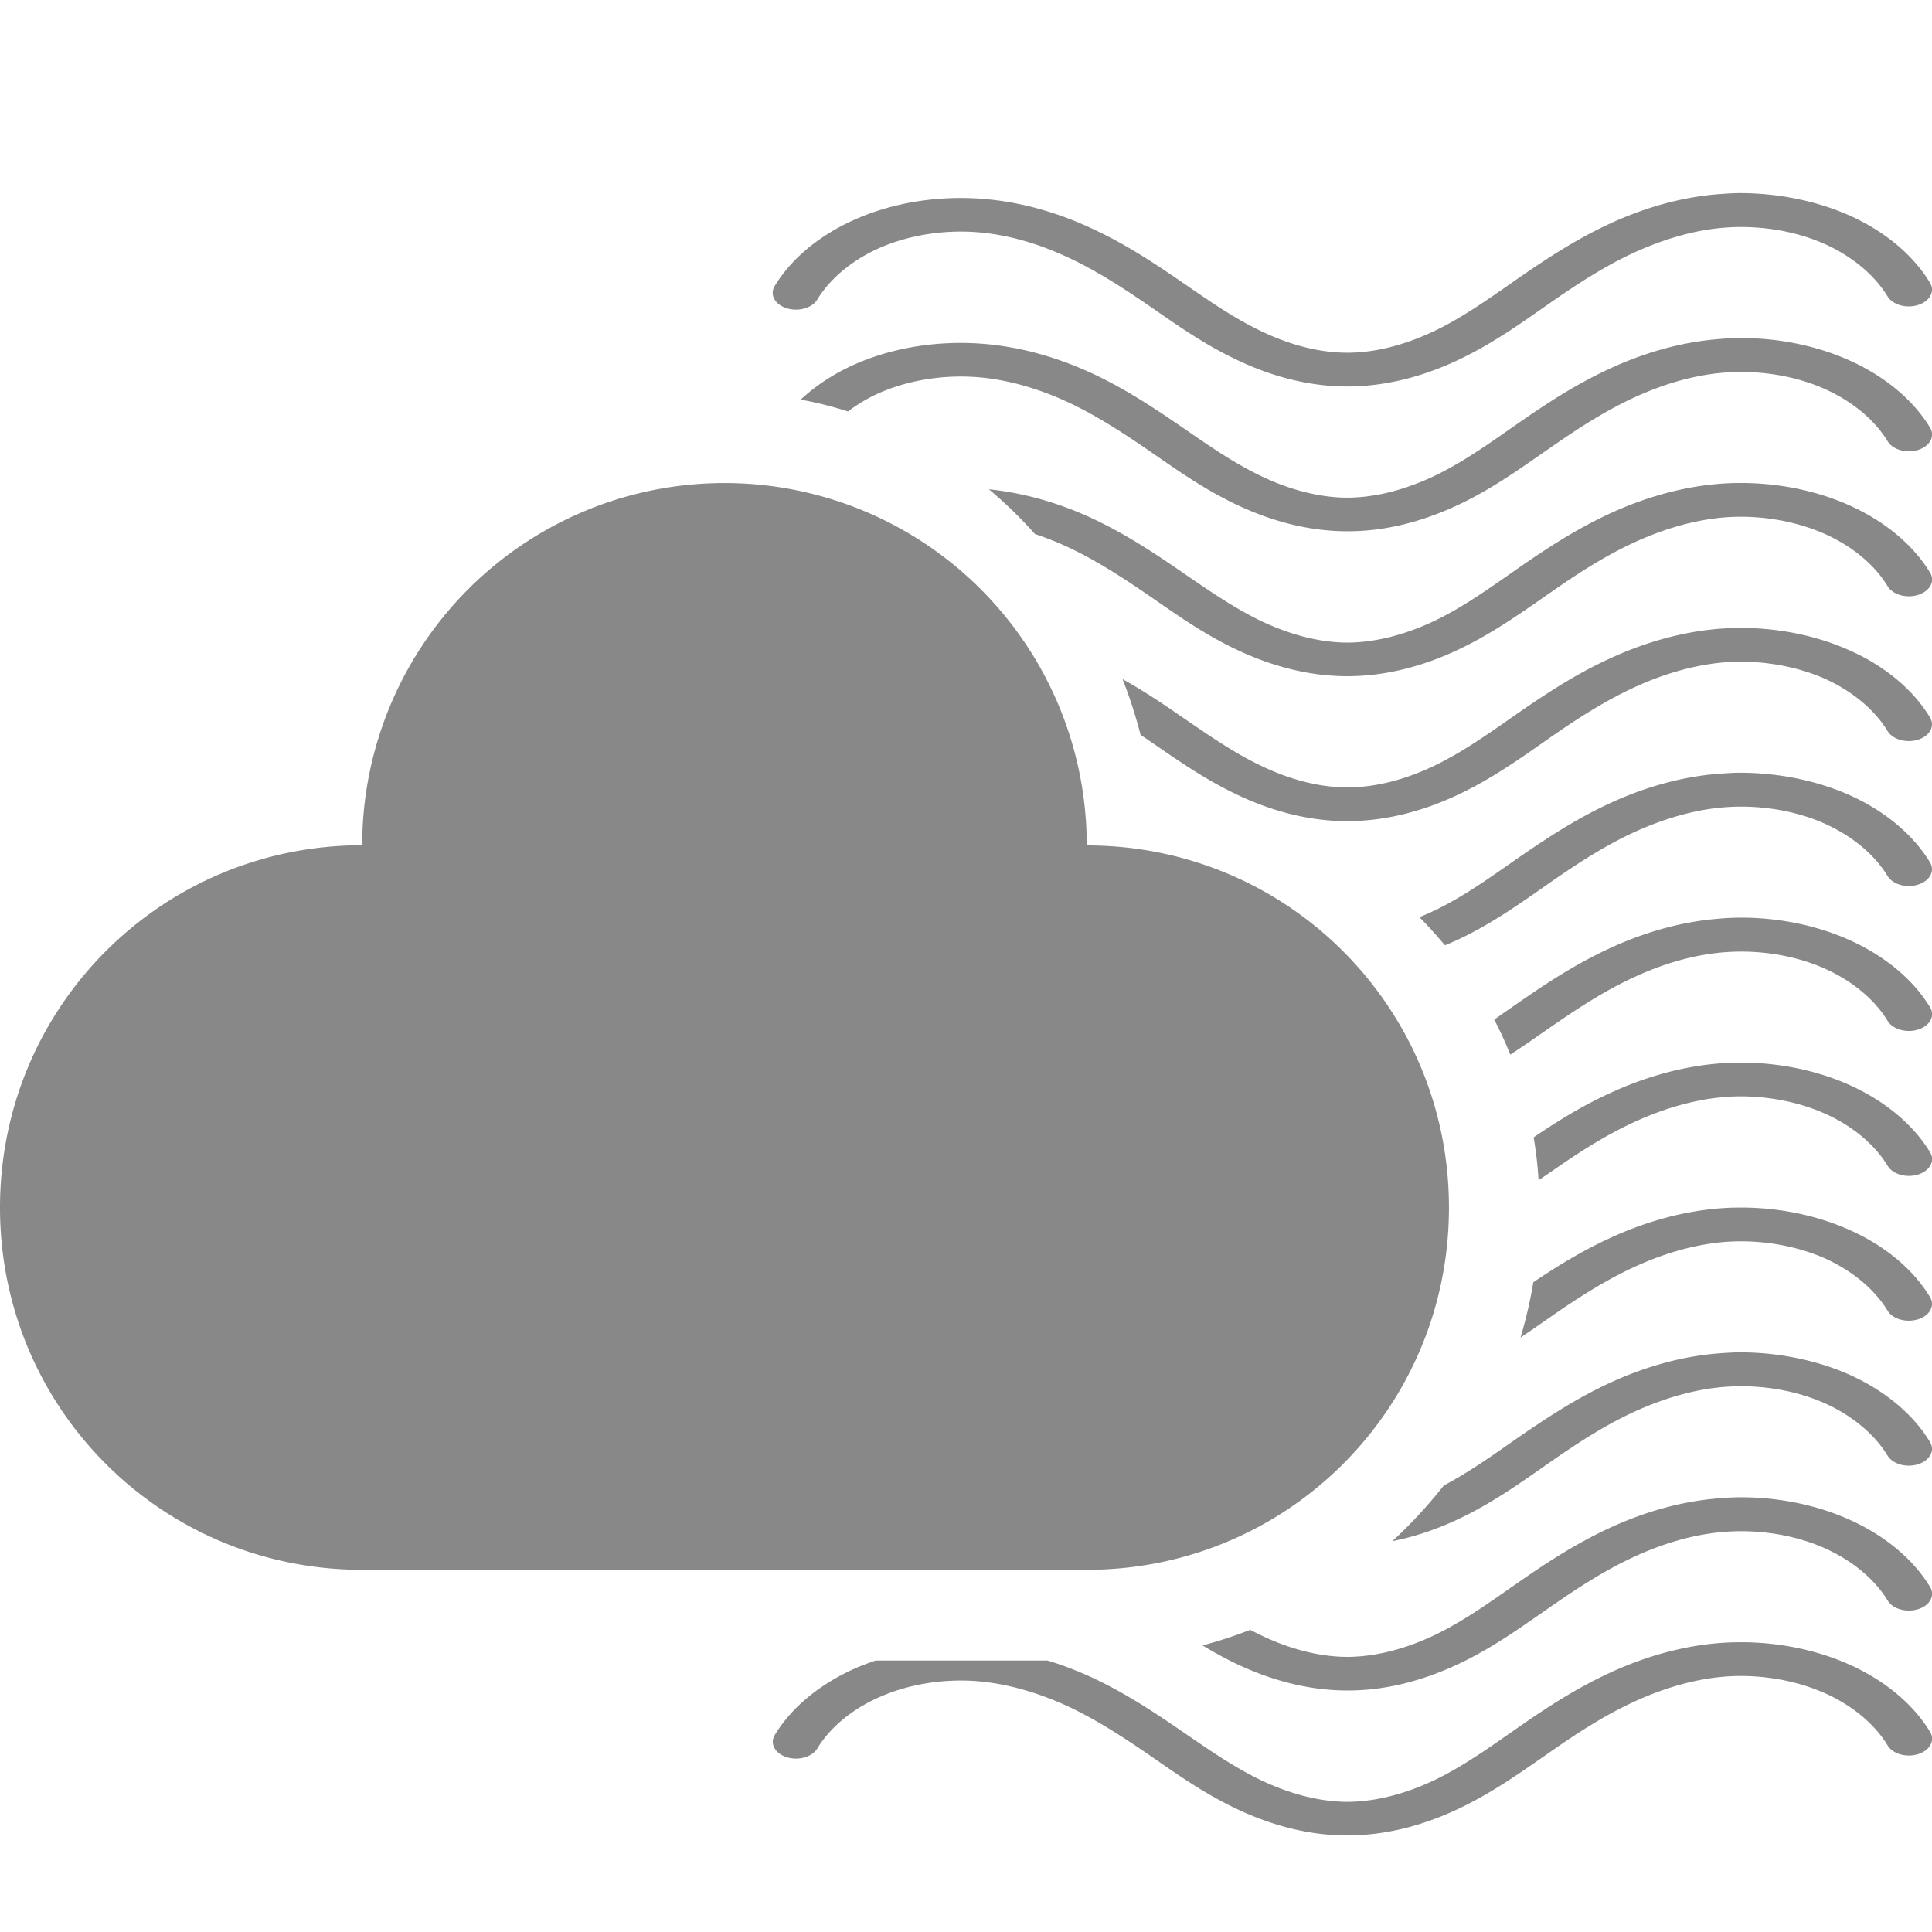 <?xml version="1.0" encoding="UTF-8" standalone="no"?>
<!-- Created with Inkscape (http://www.inkscape.org/) -->

<svg
   width="40"
   height="40"
   viewBox="0 0 10.583 10.583"
   version="1.1"
   id="svg"
   inkscape:version="1.2.1 (9c6d41e410, 2022-07-14)"
   sodipodi:docname="741-"
   xmlns:inkscape="http://www.inkscape.org/namespaces/inkscape"
   xmlns:sodipodi="http://sodipodi.sourceforge.net/DTD/sodipodi-0.dtd"
   xmlns="http://www.w3.org/2000/svg"
   xmlns:svg="http://www.w3.org/2000/svg">
  <sodipodi:namedview
     id="namedview7"
     pagecolor="#505050"
     bordercolor="#ffffff"
     borderopacity="1"
     inkscape:pageshadow="0"
     inkscape:pageopacity="0"
     inkscape:pagecheckerboard="1"
     inkscape:document-units="px"
     showgrid="true"
     units="px"
     width="64px"
     inkscape:zoom="11.901796"
     inkscape:cx="17.350323"
     inkscape:cy="24.492102"
     inkscape:window-width="1660"
     inkscape:window-height="1002"
     inkscape:window-x="1930"
     inkscape:window-y="38"
     inkscape:window-maximized="1"
     inkscape:current-layer="layer1"
     guidecolor="#55ffff"
     guideopacity="1"
     inkscape:showpageshadow="0"
     inkscape:deskcolor="#505050"
     showguides="false">
    <inkscape:grid
       type="xygrid"
       id="grid869"
       color="#ffffff"
       opacity="0.133"
       empcolor="#ffffff"
       empopacity="0.533"
       spacingx="1.058"
       spacingy="1.058"
       empspacing="4"
       originx="0"
       originy="0" />
    <sodipodi:guide
       position="0,10.583"
       orientation="0,40"
       id="guide134"
       inkscape:locked="false" />
    <sodipodi:guide
       position="10.583,10.583"
       orientation="40,0"
       id="guide136"
       inkscape:locked="false" />
    <sodipodi:guide
       position="10.583,0"
       orientation="0,-40"
       id="guide138"
       inkscape:locked="false" />
    <sodipodi:guide
       position="0,0"
       orientation="-40,0"
       id="guide140"
       inkscape:locked="false" />
  </sodipodi:namedview>
  <defs
     id="defs2">
    <inkscape:path-effect
       effect="spiro"
       id="path-effect15567"
       is_visible="true"
       lpeversion="1" />
  </defs>
  <g
     inkscape:label="Layer 1"
     inkscape:groupmode="layer"
     id="layer1">
    <path
       id="rect2545"
       style="fill:#888888;fill-opacity:1;stroke:none;stroke-width:0.992;stroke-linecap:round;stroke-linejoin:round;stroke-dasharray:none;stroke-opacity:1;paint-order:markers stroke fill"
       d="M 3.969,2.646 A 1.984,1.984 0 0 0 1.984,4.63 C 0.885,4.63 0,5.515 0,6.615 0,7.714 0.885,8.599 1.984,8.599 h 3.969 c 1.099,0 1.984,-0.885 1.984,-1.984 0,-1.099 -0.885,-1.984 -1.984,-1.984 A 1.984,1.984 0 0 0 3.969,2.646 Z" />
    <path
       id="path15565"
       style="color:#000000;fill:#888888;stroke-width:0.818;stroke-linecap:round"
       d="M 9.509 1.058 C 9.479 1.059 9.45 1.061 9.42 1.063 C 9.196 1.08 8.99 1.145 8.81 1.229 C 8.63 1.313 8.474 1.416 8.327 1.517 C 8.176 1.622 8.033 1.726 7.876 1.804 C 7.72 1.881 7.544 1.934 7.373 1.932 C 7.21 1.931 7.044 1.881 6.896 1.808 C 6.746 1.735 6.609 1.638 6.465 1.539 C 6.319 1.439 6.165 1.337 5.986 1.254 C 5.807 1.17 5.603 1.106 5.38 1.089 C 5.147 1.071 4.908 1.107 4.705 1.193 C 4.502 1.278 4.339 1.41 4.244 1.566 A 0.127 0.092 0 0 0 4.308 1.688 A 0.127 0.092 0 0 0 4.476 1.642 C 4.549 1.522 4.676 1.418 4.832 1.352 C 4.987 1.287 5.173 1.258 5.352 1.272 C 5.524 1.285 5.694 1.337 5.85 1.41 C 6.006 1.482 6.15 1.576 6.293 1.674 C 6.434 1.771 6.578 1.875 6.754 1.961 C 6.93 2.048 7.14 2.115 7.369 2.117 C 7.611 2.119 7.833 2.049 8.018 1.957 C 8.202 1.866 8.355 1.754 8.503 1.651 C 8.646 1.552 8.789 1.459 8.946 1.386 C 9.103 1.314 9.275 1.26 9.448 1.247 C 9.63 1.233 9.819 1.262 9.978 1.329 C 10.136 1.396 10.266 1.502 10.34 1.624 A 0.127 0.092 0 0 0 10.509 1.67 A 0.127 0.092 0 0 0 10.572 1.549 C 10.476 1.39 10.311 1.256 10.105 1.169 C 9.925 1.094 9.717 1.055 9.509 1.058 z M 9.509 1.852 C 9.479 1.853 9.45 1.854 9.42 1.857 C 9.196 1.874 8.99 1.939 8.81 2.023 C 8.63 2.107 8.474 2.209 8.327 2.311 C 8.176 2.416 8.033 2.52 7.876 2.598 C 7.72 2.675 7.544 2.727 7.373 2.726 C 7.21 2.724 7.044 2.675 6.896 2.602 C 6.746 2.529 6.609 2.432 6.465 2.333 C 6.319 2.233 6.165 2.131 5.986 2.047 C 5.807 1.964 5.603 1.9 5.38 1.883 C 5.147 1.865 4.908 1.901 4.705 1.986 C 4.581 2.038 4.473 2.108 4.386 2.189 C 4.474 2.205 4.561 2.227 4.645 2.254 C 4.7 2.212 4.763 2.175 4.832 2.146 C 4.987 2.081 5.173 2.052 5.352 2.066 C 5.524 2.079 5.694 2.131 5.85 2.203 C 6.006 2.276 6.15 2.37 6.293 2.468 C 6.434 2.565 6.578 2.669 6.754 2.755 C 6.93 2.841 7.14 2.908 7.369 2.91 C 7.611 2.913 7.833 2.842 8.018 2.751 C 8.202 2.66 8.355 2.547 8.503 2.445 C 8.646 2.346 8.789 2.253 8.946 2.18 C 9.103 2.107 9.275 2.054 9.448 2.041 C 9.63 2.027 9.819 2.056 9.978 2.123 C 10.136 2.19 10.266 2.295 10.34 2.417 A 0.127 0.092 0 0 0 10.509 2.464 A 0.127 0.092 0 0 0 10.572 2.342 C 10.476 2.184 10.311 2.05 10.105 1.963 C 9.925 1.887 9.717 1.848 9.509 1.852 z M 9.509 2.646 C 9.479 2.646 9.45 2.648 9.42 2.65 C 9.196 2.668 8.99 2.733 8.81 2.817 C 8.63 2.901 8.474 3.003 8.327 3.105 C 8.176 3.21 8.033 3.314 7.876 3.392 C 7.72 3.469 7.544 3.521 7.373 3.52 C 7.21 3.518 7.044 3.468 6.896 3.396 C 6.746 3.322 6.609 3.226 6.465 3.127 C 6.319 3.027 6.165 2.925 5.986 2.841 C 5.817 2.762 5.626 2.702 5.417 2.68 C 5.507 2.756 5.591 2.837 5.669 2.925 C 5.731 2.946 5.792 2.97 5.85 2.997 C 6.006 3.07 6.15 3.164 6.293 3.262 C 6.434 3.359 6.578 3.463 6.754 3.549 C 6.93 3.635 7.14 3.702 7.369 3.704 C 7.611 3.706 7.833 3.636 8.018 3.544 C 8.202 3.453 8.355 3.341 8.503 3.239 C 8.646 3.139 8.789 3.047 8.946 2.974 C 9.103 2.901 9.275 2.848 9.448 2.834 C 9.63 2.82 9.819 2.85 9.978 2.917 C 10.136 2.983 10.266 3.089 10.34 3.211 A 0.127 0.092 0 0 0 10.509 3.258 A 0.127 0.092 0 0 0 10.572 3.136 C 10.476 2.978 10.311 2.844 10.105 2.757 C 9.925 2.681 9.717 2.642 9.509 2.646 z M 4.24 3.167 A 0.127 0.092 0 0 0 4.308 3.275 A 0.127 0.092 0 0 0 4.476 3.23 C 4.4 3.203 4.321 3.182 4.24 3.167 z M 9.509 3.44 C 9.479 3.44 9.45 3.442 9.42 3.444 C 9.196 3.462 8.99 3.527 8.81 3.611 C 8.63 3.694 8.474 3.797 8.327 3.898 C 8.176 4.003 8.033 4.107 7.876 4.185 C 7.72 4.263 7.544 4.315 7.373 4.313 C 7.21 4.312 7.044 4.262 6.896 4.189 C 6.746 4.116 6.609 4.019 6.465 3.921 C 6.366 3.852 6.262 3.783 6.149 3.72 C 6.188 3.819 6.221 3.921 6.248 4.026 C 6.263 4.036 6.278 4.045 6.293 4.056 C 6.434 4.152 6.578 4.256 6.754 4.342 C 6.93 4.429 7.14 4.496 7.369 4.498 C 7.611 4.5 7.833 4.43 8.018 4.338 C 8.202 4.247 8.355 4.135 8.503 4.032 C 8.646 3.933 8.789 3.841 8.946 3.768 C 9.103 3.695 9.275 3.642 9.448 3.628 C 9.63 3.614 9.819 3.644 9.978 3.71 C 10.136 3.777 10.266 3.883 10.34 4.005 A 0.127 0.092 0 0 0 10.509 4.051 A 0.127 0.092 0 0 0 10.572 3.93 C 10.476 3.771 10.311 3.637 10.105 3.551 C 9.925 3.475 9.717 3.436 9.509 3.44 z M 4.94 3.5 C 4.858 3.518 4.779 3.543 4.705 3.574 C 4.502 3.659 4.339 3.791 4.244 3.948 A 0.127 0.092 0 0 0 4.308 4.069 A 0.127 0.092 0 0 0 4.476 4.023 C 4.549 3.903 4.676 3.799 4.832 3.734 C 4.915 3.699 5.006 3.674 5.101 3.661 C 5.052 3.604 4.998 3.55 4.94 3.5 z M 9.509 4.233 C 9.479 4.234 9.45 4.236 9.42 4.238 C 9.196 4.255 8.99 4.32 8.81 4.404 C 8.63 4.488 8.474 4.591 8.327 4.692 C 8.176 4.797 8.033 4.901 7.876 4.979 C 7.843 4.995 7.81 5.01 7.775 5.024 C 7.824 5.073 7.87 5.125 7.915 5.178 C 7.95 5.164 7.985 5.148 8.018 5.132 C 8.202 5.041 8.355 4.929 8.503 4.826 C 8.646 4.727 8.789 4.634 8.946 4.561 C 9.103 4.489 9.275 4.435 9.448 4.422 C 9.63 4.408 9.819 4.437 9.978 4.504 C 10.136 4.571 10.266 4.677 10.34 4.799 A 0.127 0.092 0 0 0 10.509 4.845 A 0.127 0.092 0 0 0 10.572 4.724 C 10.476 4.565 10.311 4.431 10.105 4.344 C 9.925 4.269 9.717 4.23 9.509 4.233 z M 5.292 4.26 C 5.087 4.256 4.882 4.293 4.705 4.368 C 4.502 4.453 4.339 4.585 4.244 4.741 A 0.127 0.092 0 0 0 4.308 4.863 A 0.127 0.092 0 0 0 4.476 4.817 C 4.549 4.697 4.676 4.593 4.832 4.527 C 4.987 4.462 5.173 4.433 5.352 4.447 C 5.383 4.449 5.415 4.454 5.447 4.459 C 5.439 4.393 5.428 4.33 5.413 4.267 C 5.402 4.266 5.391 4.265 5.38 4.264 C 5.351 4.262 5.321 4.26 5.292 4.26 z M 9.509 5.027 C 9.479 5.028 9.45 5.029 9.42 5.032 C 9.196 5.049 8.99 5.114 8.81 5.198 C 8.63 5.282 8.474 5.384 8.327 5.486 C 8.279 5.519 8.232 5.552 8.185 5.585 C 8.217 5.647 8.247 5.711 8.273 5.777 C 8.353 5.725 8.429 5.671 8.503 5.62 C 8.646 5.521 8.789 5.428 8.946 5.355 C 9.103 5.282 9.275 5.229 9.448 5.216 C 9.63 5.202 9.819 5.231 9.978 5.298 C 10.136 5.365 10.266 5.47 10.34 5.592 A 0.127 0.092 0 0 0 10.509 5.639 A 0.127 0.092 0 0 0 10.572 5.517 C 10.476 5.359 10.311 5.225 10.105 5.138 C 9.925 5.062 9.717 5.023 9.509 5.027 z M 5.292 5.053 C 5.087 5.05 4.882 5.087 4.705 5.161 C 4.502 5.247 4.339 5.379 4.244 5.535 A 0.127 0.092 0 0 0 4.308 5.657 A 0.127 0.092 0 0 0 4.476 5.611 C 4.549 5.491 4.676 5.387 4.832 5.321 C 4.987 5.256 5.173 5.227 5.352 5.241 C 5.524 5.254 5.694 5.306 5.85 5.378 C 6.006 5.451 6.15 5.545 6.293 5.643 C 6.434 5.74 6.578 5.844 6.754 5.93 C 6.924 6.013 7.126 6.079 7.347 6.085 C 7.322 6.018 7.293 5.954 7.259 5.892 C 7.134 5.875 7.01 5.833 6.896 5.777 C 6.746 5.704 6.609 5.607 6.465 5.508 C 6.319 5.408 6.165 5.306 5.986 5.222 C 5.807 5.139 5.603 5.075 5.38 5.058 C 5.351 5.055 5.321 5.054 5.292 5.053 z M 9.509 5.821 C 9.479 5.821 9.45 5.823 9.42 5.825 C 9.196 5.843 8.99 5.908 8.81 5.992 C 8.659 6.062 8.526 6.145 8.401 6.23 C 8.414 6.307 8.423 6.385 8.428 6.465 C 8.453 6.448 8.478 6.431 8.503 6.414 C 8.646 6.314 8.789 6.222 8.946 6.149 C 9.103 6.076 9.275 6.023 9.448 6.009 C 9.63 5.995 9.819 6.025 9.978 6.092 C 10.136 6.158 10.266 6.264 10.34 6.386 A 0.127 0.092 0 0 0 10.509 6.433 A 0.127 0.092 0 0 0 10.572 6.311 C 10.476 6.153 10.311 6.019 10.105 5.932 C 9.925 5.856 9.717 5.817 9.509 5.821 z M 5.292 5.847 C 5.087 5.843 4.882 5.88 4.705 5.955 C 4.502 6.041 4.339 6.172 4.244 6.329 A 0.127 0.092 0 0 0 4.308 6.45 A 0.127 0.092 0 0 0 4.476 6.404 C 4.549 6.284 4.676 6.18 4.832 6.115 C 4.987 6.049 5.173 6.02 5.352 6.034 C 5.524 6.048 5.694 6.1 5.85 6.172 C 6.006 6.245 6.15 6.339 6.293 6.437 C 6.434 6.534 6.578 6.638 6.754 6.724 C 6.93 6.81 7.14 6.877 7.369 6.879 C 7.386 6.879 7.402 6.879 7.419 6.879 C 7.429 6.818 7.436 6.756 7.439 6.693 C 7.417 6.694 7.395 6.695 7.373 6.695 C 7.21 6.693 7.044 6.643 6.896 6.571 C 6.746 6.497 6.609 6.401 6.465 6.302 C 6.319 6.202 6.165 6.1 5.986 6.016 C 5.807 5.932 5.603 5.869 5.38 5.851 C 5.351 5.849 5.321 5.848 5.292 5.847 z M 9.509 6.615 C 9.479 6.615 9.45 6.617 9.42 6.619 C 9.196 6.637 8.99 6.702 8.81 6.786 C 8.659 6.856 8.525 6.939 8.399 7.024 C 8.382 7.128 8.358 7.229 8.329 7.327 C 8.388 7.287 8.446 7.247 8.503 7.207 C 8.646 7.108 8.789 7.016 8.946 6.943 C 9.103 6.87 9.275 6.817 9.448 6.803 C 9.63 6.789 9.819 6.819 9.978 6.885 C 10.136 6.952 10.266 7.058 10.34 7.18 A 0.127 0.092 0 0 0 10.509 7.226 A 0.127 0.092 0 0 0 10.572 7.105 C 10.476 6.946 10.311 6.812 10.105 6.726 C 9.925 6.65 9.717 6.611 9.509 6.615 z M 5.292 6.641 C 5.087 6.637 4.882 6.674 4.705 6.749 C 4.502 6.834 4.339 6.966 4.244 7.123 A 0.127 0.092 0 0 0 4.308 7.244 A 0.127 0.092 0 0 0 4.476 7.198 C 4.549 7.078 4.676 6.974 4.832 6.909 C 4.987 6.843 5.173 6.814 5.352 6.828 C 5.524 6.841 5.694 6.893 5.85 6.966 C 6.006 7.039 6.15 7.132 6.293 7.231 C 6.434 7.327 6.578 7.431 6.754 7.517 C 6.844 7.562 6.944 7.601 7.05 7.629 C 7.097 7.578 7.141 7.523 7.181 7.466 C 7.083 7.444 6.986 7.409 6.896 7.364 C 6.746 7.291 6.609 7.194 6.465 7.096 C 6.319 6.995 6.165 6.893 5.986 6.81 C 5.807 6.726 5.603 6.662 5.38 6.645 C 5.351 6.643 5.321 6.642 5.292 6.641 z M 9.509 7.408 C 9.479 7.409 9.45 7.411 9.42 7.413 C 9.196 7.43 8.99 7.495 8.81 7.579 C 8.63 7.663 8.474 7.766 8.327 7.867 C 8.186 7.965 8.053 8.061 7.909 8.137 C 7.823 8.246 7.729 8.348 7.627 8.442 C 7.769 8.414 7.901 8.365 8.018 8.307 C 8.202 8.216 8.355 8.104 8.503 8.001 C 8.646 7.902 8.789 7.809 8.946 7.736 C 9.103 7.664 9.275 7.61 9.448 7.597 C 9.63 7.583 9.819 7.612 9.978 7.679 C 10.136 7.746 10.266 7.852 10.34 7.974 A 0.127 0.092 0 0 0 10.509 8.02 A 0.127 0.092 0 0 0 10.572 7.899 C 10.476 7.74 10.311 7.606 10.105 7.519 C 9.925 7.444 9.717 7.405 9.509 7.408 z M 5.292 7.435 C 5.087 7.431 4.882 7.468 4.705 7.543 C 4.502 7.628 4.339 7.76 4.244 7.916 A 0.127 0.092 0 0 0 4.308 8.038 A 0.127 0.092 0 0 0 4.476 7.992 C 4.549 7.872 4.676 7.768 4.832 7.702 C 4.987 7.637 5.173 7.608 5.352 7.622 C 5.524 7.635 5.694 7.687 5.85 7.76 C 6.006 7.832 6.15 7.926 6.293 8.024 C 6.308 8.034 6.323 8.045 6.338 8.055 C 6.422 8.033 6.503 8.004 6.581 7.969 C 6.543 7.943 6.504 7.916 6.465 7.889 C 6.319 7.789 6.165 7.687 5.986 7.604 C 5.807 7.52 5.603 7.456 5.38 7.439 C 5.351 7.437 5.321 7.435 5.292 7.435 z M 9.509 8.202 C 9.479 8.203 9.45 8.204 9.42 8.207 C 9.196 8.224 8.99 8.289 8.81 8.373 C 8.63 8.457 8.474 8.559 8.327 8.661 C 8.176 8.766 8.033 8.87 7.876 8.948 C 7.72 9.025 7.544 9.077 7.373 9.076 C 7.21 9.074 7.044 9.025 6.896 8.952 C 6.88 8.944 6.864 8.936 6.848 8.928 C 6.763 8.961 6.676 8.99 6.587 9.013 C 6.64 9.045 6.695 9.076 6.754 9.105 C 6.93 9.191 7.14 9.258 7.369 9.26 C 7.611 9.263 7.833 9.192 8.018 9.101 C 8.202 9.01 8.355 8.897 8.503 8.795 C 8.646 8.696 8.789 8.603 8.946 8.53 C 9.103 8.457 9.275 8.404 9.448 8.391 C 9.63 8.377 9.819 8.406 9.978 8.473 C 10.136 8.54 10.266 8.645 10.34 8.767 A 0.127 0.092 0 0 0 10.509 8.814 A 0.127 0.092 0 0 0 10.572 8.692 C 10.476 8.534 10.311 8.4 10.105 8.313 C 9.925 8.237 9.717 8.198 9.509 8.202 z M 9.509 8.996 C 9.479 8.996 9.45 8.998 9.42 9 C 9.196 9.018 8.99 9.083 8.81 9.167 C 8.63 9.251 8.474 9.353 8.327 9.455 C 8.176 9.56 8.033 9.664 7.876 9.742 C 7.72 9.819 7.544 9.871 7.373 9.87 C 7.21 9.868 7.044 9.818 6.896 9.746 C 6.746 9.672 6.609 9.576 6.465 9.477 C 6.319 9.377 6.165 9.275 5.986 9.191 C 5.908 9.155 5.825 9.122 5.738 9.096 L 4.797 9.096 C 4.766 9.106 4.735 9.118 4.705 9.13 C 4.502 9.216 4.339 9.347 4.244 9.504 A 0.127 0.092 0 0 0 4.308 9.625 A 0.127 0.092 0 0 0 4.476 9.579 C 4.549 9.459 4.676 9.355 4.832 9.29 C 4.987 9.224 5.173 9.195 5.352 9.209 C 5.524 9.223 5.694 9.275 5.85 9.347 C 6.006 9.42 6.15 9.514 6.293 9.612 C 6.434 9.709 6.578 9.813 6.754 9.899 C 6.93 9.985 7.14 10.052 7.369 10.054 C 7.611 10.056 7.833 9.986 8.018 9.894 C 8.202 9.803 8.355 9.691 8.503 9.589 C 8.646 9.489 8.789 9.397 8.946 9.324 C 9.103 9.251 9.275 9.198 9.448 9.184 C 9.63 9.17 9.819 9.2 9.978 9.267 C 10.136 9.333 10.266 9.439 10.34 9.561 A 0.127 0.092 0 0 0 10.509 9.608 A 0.127 0.092 0 0 0 10.572 9.486 C 10.476 9.328 10.311 9.194 10.105 9.107 C 9.925 9.031 9.717 8.992 9.509 8.996 z " />
  </g>
</svg>
